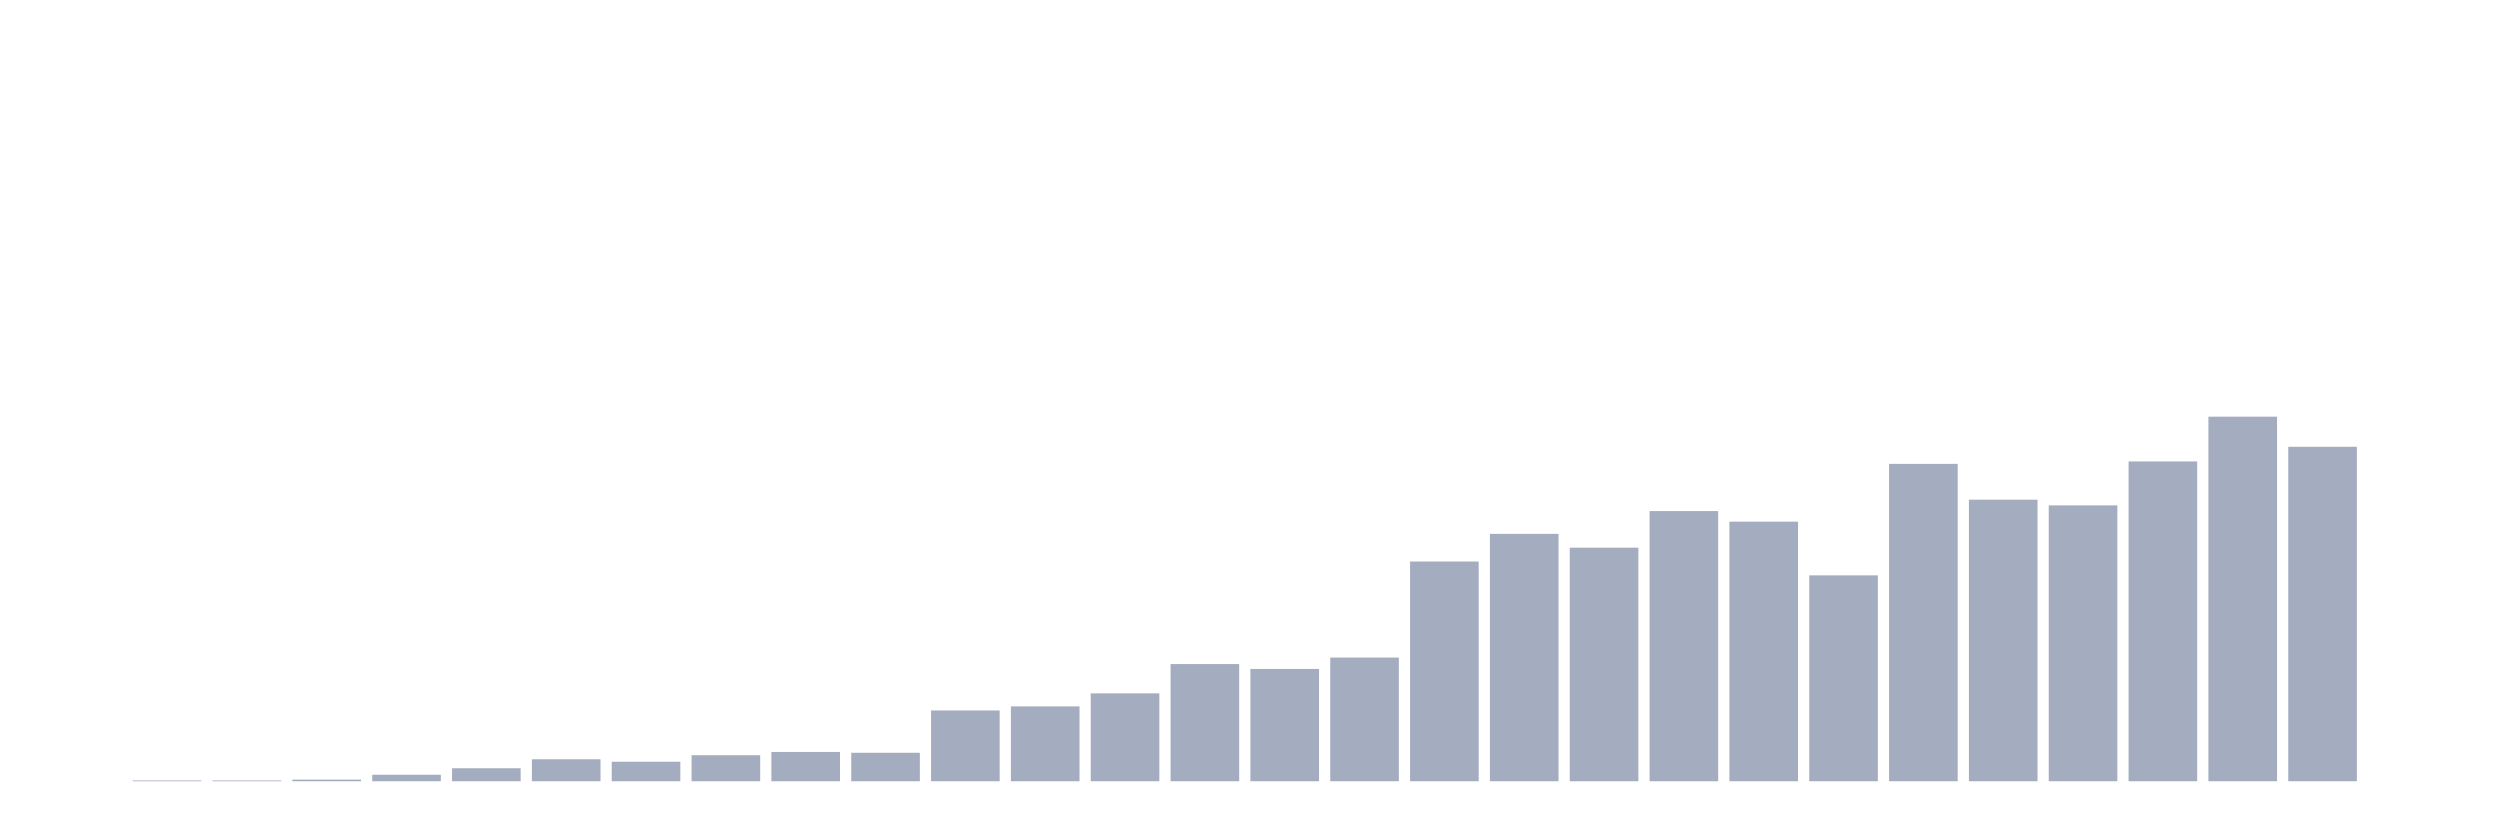 <svg xmlns="http://www.w3.org/2000/svg" viewBox="0 0 480 160"><g transform="translate(10,10)"><rect class="bar" x="0.153" width="13.175" y="140" height="0" fill="rgb(164,173,192)"></rect><rect class="bar" x="15.482" width="13.175" y="139.844" height="0.156" fill="rgb(164,173,192)"></rect><rect class="bar" x="30.81" width="13.175" y="139.844" height="0.156" fill="rgb(164,173,192)"></rect><rect class="bar" x="46.138" width="13.175" y="139.688" height="0.312" fill="rgb(164,173,192)"></rect><rect class="bar" x="61.466" width="13.175" y="138.75" height="1.25" fill="rgb(164,173,192)"></rect><rect class="bar" x="76.794" width="13.175" y="137.5" height="2.5" fill="rgb(164,173,192)"></rect><rect class="bar" x="92.123" width="13.175" y="135.781" height="4.219" fill="rgb(164,173,192)"></rect><rect class="bar" x="107.451" width="13.175" y="136.25" height="3.75" fill="rgb(164,173,192)"></rect><rect class="bar" x="122.779" width="13.175" y="135" height="5" fill="rgb(164,173,192)"></rect><rect class="bar" x="138.107" width="13.175" y="134.375" height="5.625" fill="rgb(164,173,192)"></rect><rect class="bar" x="153.436" width="13.175" y="134.531" height="5.469" fill="rgb(164,173,192)"></rect><rect class="bar" x="168.764" width="13.175" y="126.406" height="13.594" fill="rgb(164,173,192)"></rect><rect class="bar" x="184.092" width="13.175" y="125.625" height="14.375" fill="rgb(164,173,192)"></rect><rect class="bar" x="199.42" width="13.175" y="123.125" height="16.875" fill="rgb(164,173,192)"></rect><rect class="bar" x="214.748" width="13.175" y="117.5" height="22.5" fill="rgb(164,173,192)"></rect><rect class="bar" x="230.077" width="13.175" y="118.437" height="21.563" fill="rgb(164,173,192)"></rect><rect class="bar" x="245.405" width="13.175" y="116.25" height="23.75" fill="rgb(164,173,192)"></rect><rect class="bar" x="260.733" width="13.175" y="97.812" height="42.188" fill="rgb(164,173,192)"></rect><rect class="bar" x="276.061" width="13.175" y="92.5" height="47.5" fill="rgb(164,173,192)"></rect><rect class="bar" x="291.39" width="13.175" y="95.156" height="44.844" fill="rgb(164,173,192)"></rect><rect class="bar" x="306.718" width="13.175" y="88.125" height="51.875" fill="rgb(164,173,192)"></rect><rect class="bar" x="322.046" width="13.175" y="90.156" height="49.844" fill="rgb(164,173,192)"></rect><rect class="bar" x="337.374" width="13.175" y="100.469" height="39.531" fill="rgb(164,173,192)"></rect><rect class="bar" x="352.702" width="13.175" y="79.062" height="60.938" fill="rgb(164,173,192)"></rect><rect class="bar" x="368.031" width="13.175" y="85.938" height="54.062" fill="rgb(164,173,192)"></rect><rect class="bar" x="383.359" width="13.175" y="87.031" height="52.969" fill="rgb(164,173,192)"></rect><rect class="bar" x="398.687" width="13.175" y="78.594" height="61.406" fill="rgb(164,173,192)"></rect><rect class="bar" x="414.015" width="13.175" y="70" height="70" fill="rgb(164,173,192)"></rect><rect class="bar" x="429.344" width="13.175" y="75.781" height="64.219" fill="rgb(164,173,192)"></rect><rect class="bar" x="444.672" width="13.175" y="140" height="0" fill="rgb(164,173,192)"></rect></g></svg>